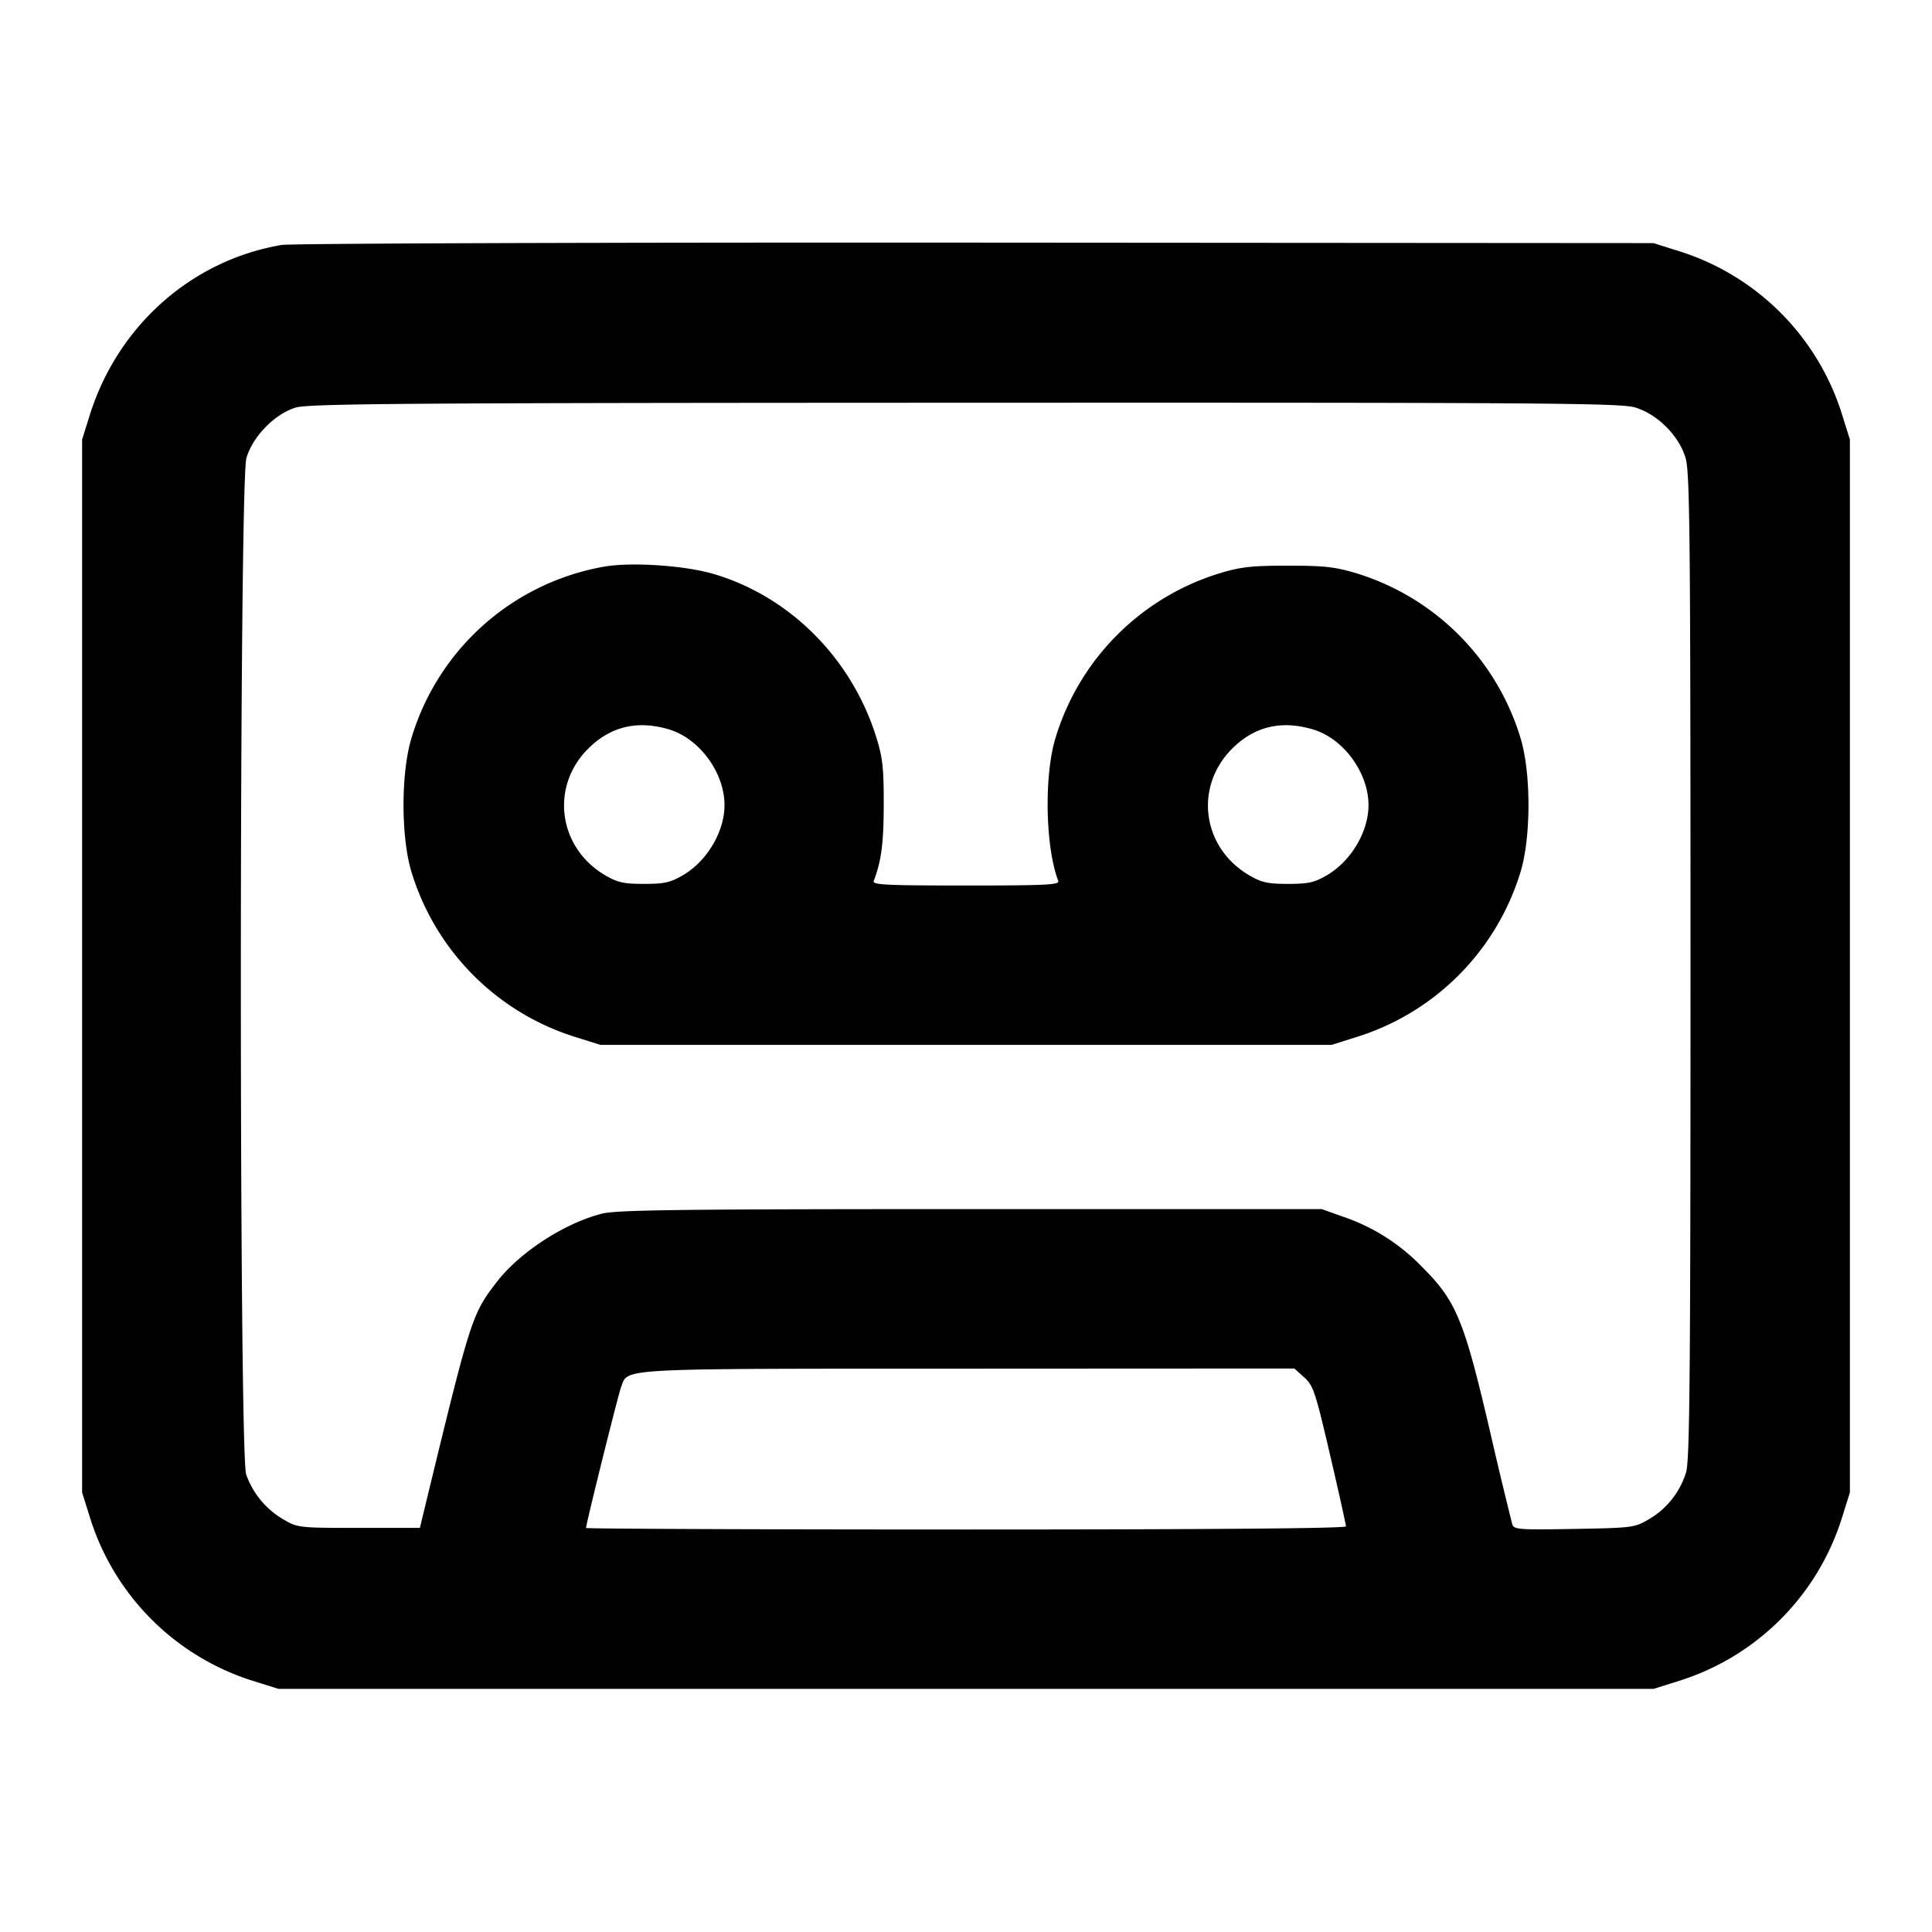 <svg xmlns="http://www.w3.org/2000/svg" width="24" height="24" fill="none" stroke="currentColor" stroke-linecap="round" stroke-linejoin="round" stroke-width="2"><path fill="#000" fill-rule="evenodd" stroke="none" d="M3.499 3.043C2.38 3.232 1.461 4.048 1.114 5.16l-.094.3v13.08l.094.3a3.09 3.09 0 0 0 2.046 2.046l.3.094h17.08l.3-.094a3.09 3.09 0 0 0 2.046-2.046l.094-.3V5.46l-.094-.3a3.09 3.09 0 0 0-2.025-2.039l-.321-.101-8.42-.006c-4.631-.003-8.511.01-8.621.029M20.31 5.061c.279.083.546.35.629.629.053.179.061.961.061 6.311 0 5.058-.009 6.138-.055 6.289a1.02 1.02 0 0 1-.461.582c-.179.105-.203.108-.93.121-.695.012-.748.008-.769-.06a63 63 0 0 1-.284-1.189c-.317-1.354-.413-1.585-.837-2.007a2.45 2.45 0 0 0-.984-.624l-.26-.093h-4.36c-3.587 0-4.399.01-4.58.056-.466.117-1.024.48-1.308.848-.308.4-.324.449-.864 2.676l-.092.38h-.758c-.751 0-.76-.001-.942-.108a1.05 1.05 0 0 1-.458-.556c-.09-.256-.087-12.323.003-12.626.079-.269.351-.547.612-.627.16-.049 1.357-.058 8.31-.06 7.161-.003 8.147.004 8.327.058M7.499 7.04a3.05 3.05 0 0 0-2.385 2.12c-.135.434-.135 1.246 0 1.68a3.09 3.09 0 0 0 2.046 2.046l.3.094h9.08l.3-.094a3.09 3.09 0 0 0 2.046-2.046c.135-.434.135-1.246 0-1.68a3.07 3.07 0 0 0-2.025-2.035c-.273-.083-.403-.098-.861-.098s-.588.015-.861.098a3.07 3.07 0 0 0-2.025 2.035c-.146.468-.129 1.361.032 1.783C13.165 10.992 13 11 12 11s-1.165-.008-1.146-.057c.094-.246.123-.467.124-.943.001-.456-.013-.587-.092-.84-.305-.981-1.076-1.753-2.025-2.031-.361-.106-1.029-.149-1.362-.089m.811 2.021c.378.112.69.537.69.94 0 .33-.216.695-.516.871-.156.091-.23.108-.484.108s-.328-.017-.484-.108c-.581-.342-.683-1.098-.212-1.569q.417-.418 1.006-.242m8 0c.378.112.69.537.69.94 0 .33-.216.695-.516.871-.156.091-.23.108-.484.108s-.328-.017-.484-.108c-.584-.344-.685-1.097-.209-1.573q.414-.413 1.003-.238m-.109 8.049c.113.101.139.179.321.961.109.468.198.868.198.89 0 .025-1.652.039-4.72.039-2.596 0-4.72-.009-4.72-.019 0-.051.399-1.655.435-1.749.092-.24-.113-.229 4.314-.23l4.05-.002z"/></svg>